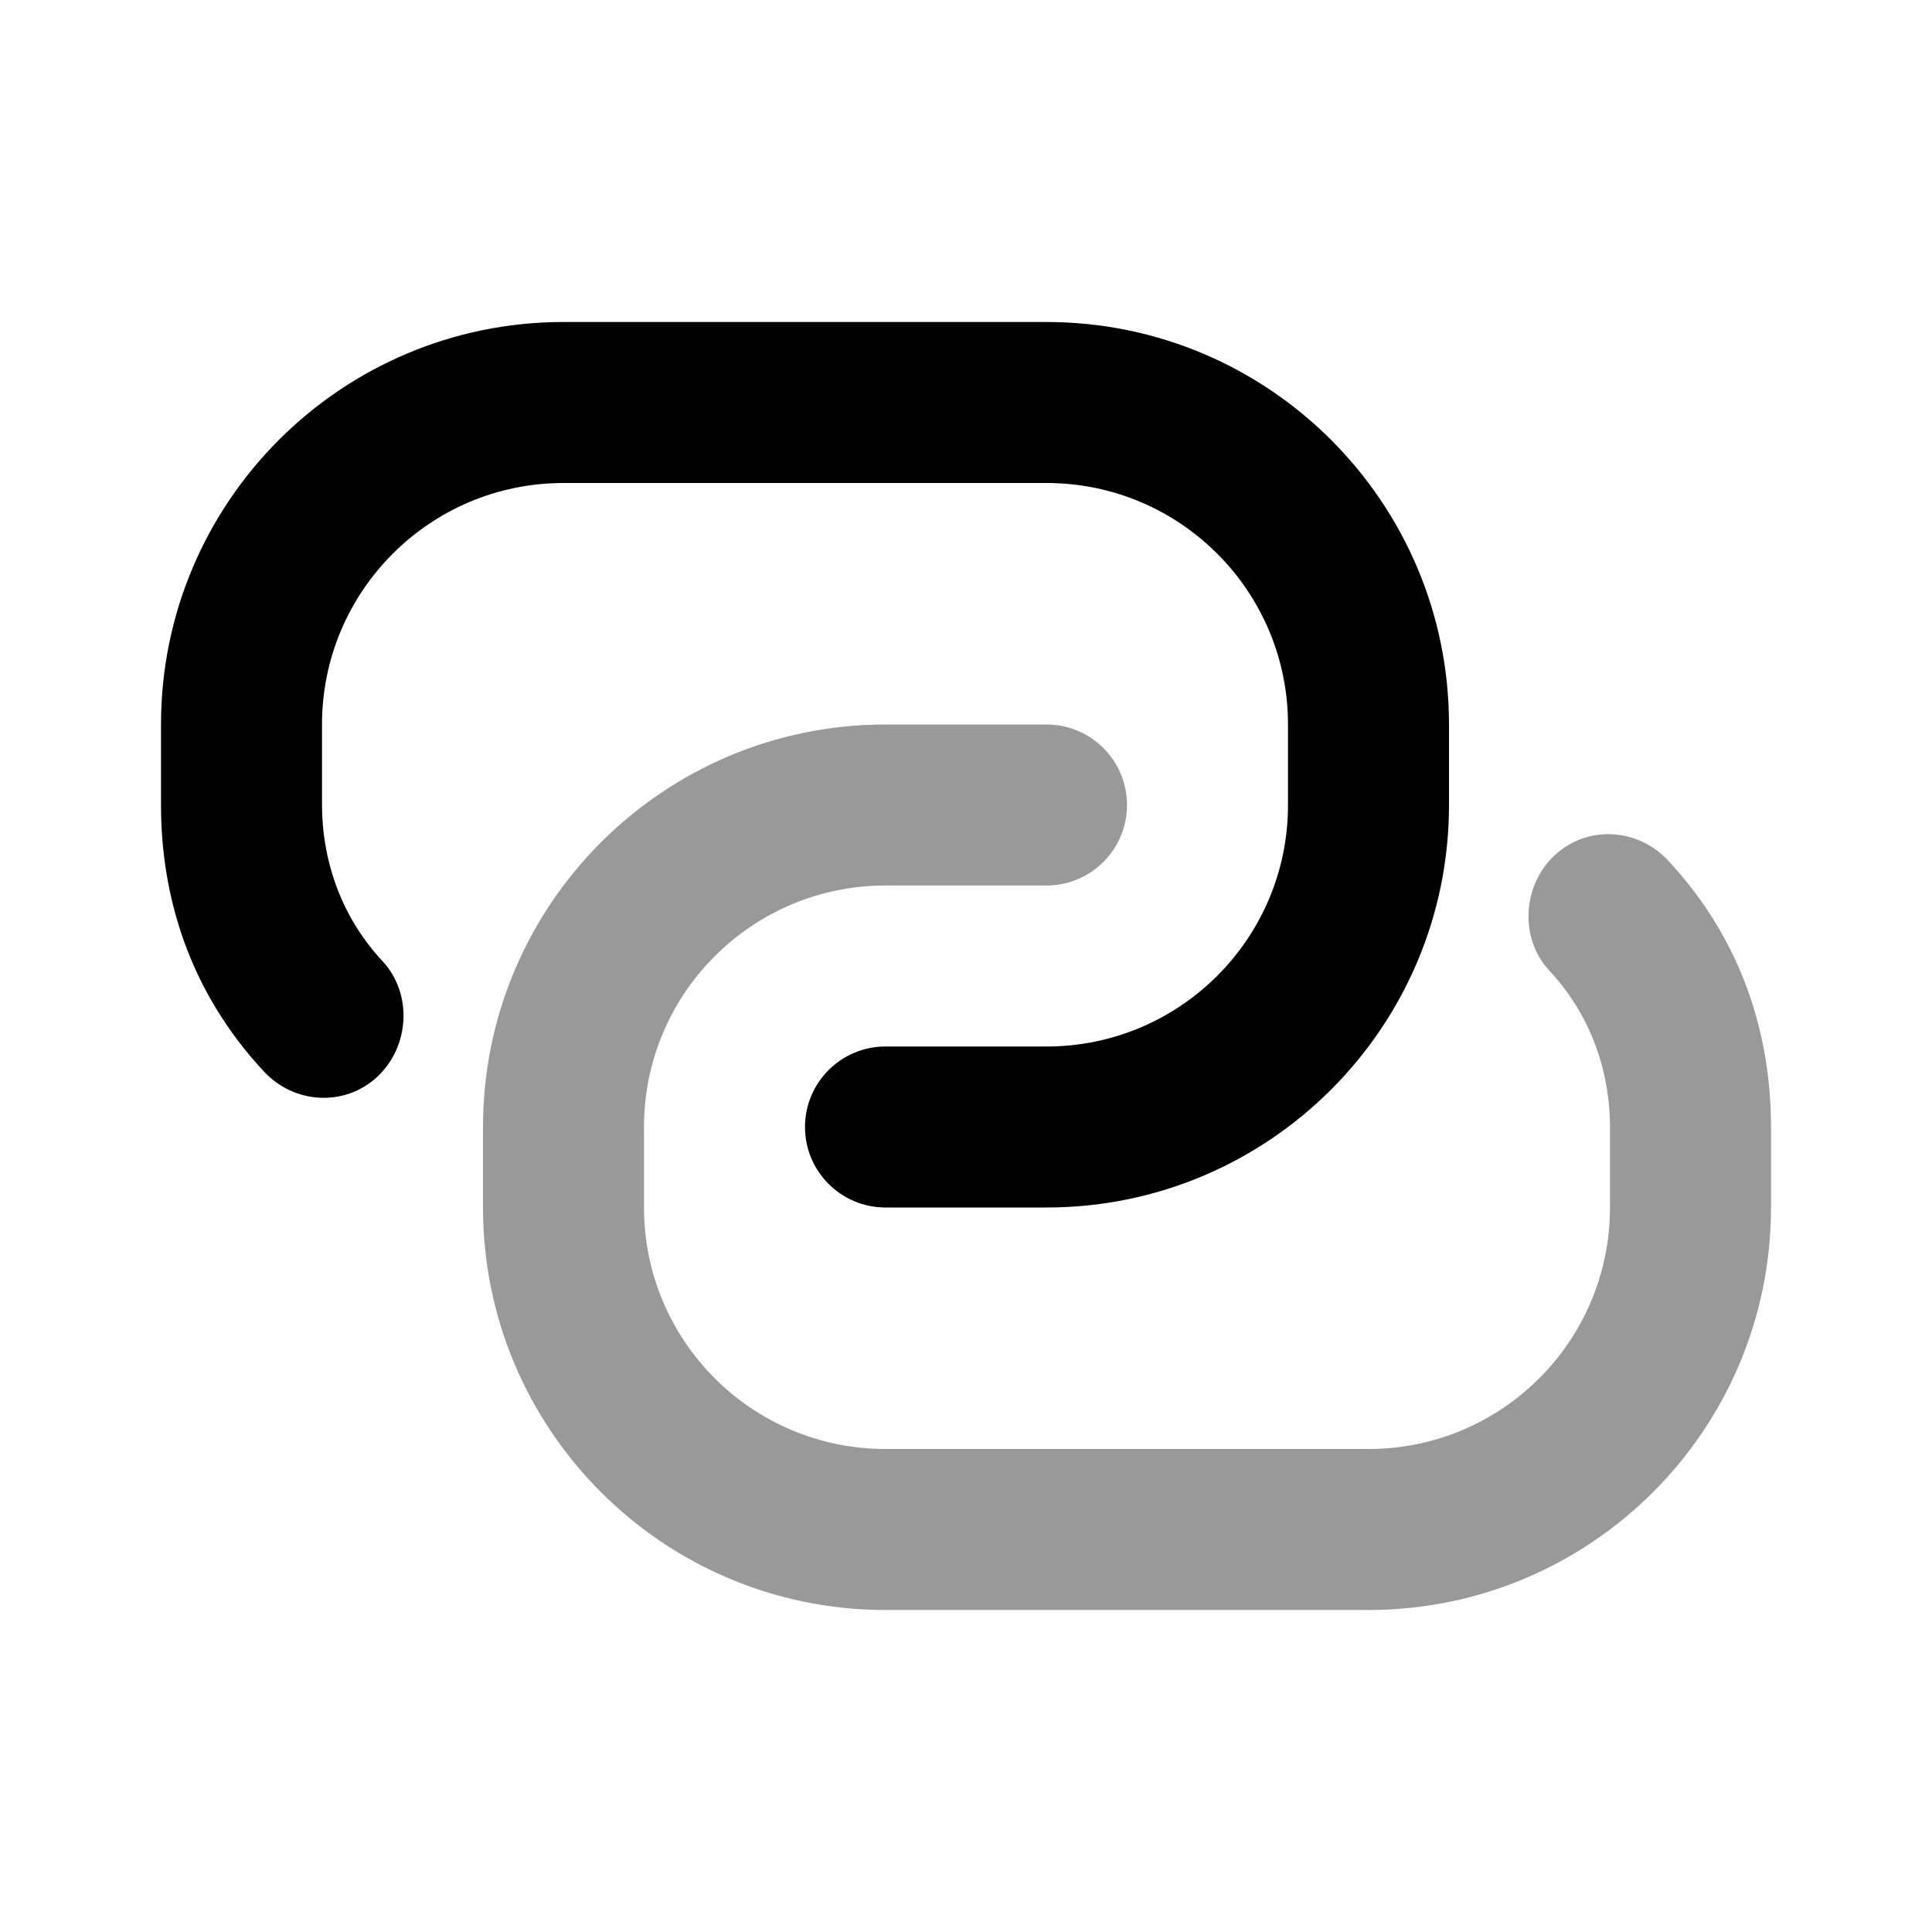 <svg width="24" height="24" viewBox="0 0 24 24" fill="none" xmlns="http://www.w3.org/2000/svg">
<path d="M17 20C19.761 20 22 17.761 22 15V14C22 12.9 21.67 11.706 20.719 10.687C20.342 10.284 19.716 10.248 19.312 10.625C18.909 11.002 18.873 11.659 19.25 12.062C19.79 12.641 20 13.359 20 14V15C20 16.657 18.657 18 17 18H11C9.343 18 8 16.657 8 15V14C8 12.343 9.343 11 11 11H13C13.552 11 14 10.552 14 10C14 9.448 13.552 9 13 9H11C8.239 9 6 11.239 6 14V15C6 17.761 8.239 20 11 20H17Z" fill="black" fill-opacity="0.4"/>
<path d="M7 4C4.239 4 2 6.239 2 9V10C2 11.1 2.33 12.294 3.281 13.313C3.658 13.716 4.284 13.752 4.688 13.375C5.091 12.998 5.127 12.341 4.75 11.938C4.21 11.359 4 10.641 4 10V9C4 7.343 5.343 6 7 6H13C14.657 6 16 7.343 16 9V10C16 11.657 14.657 13 13 13H11C10.448 13 10 13.448 10 14C10 14.552 10.448 15 11 15H13C15.761 15 18 12.761 18 10V9C18 6.239 15.761 4 13 4H7Z" fill="black"/>
</svg>
